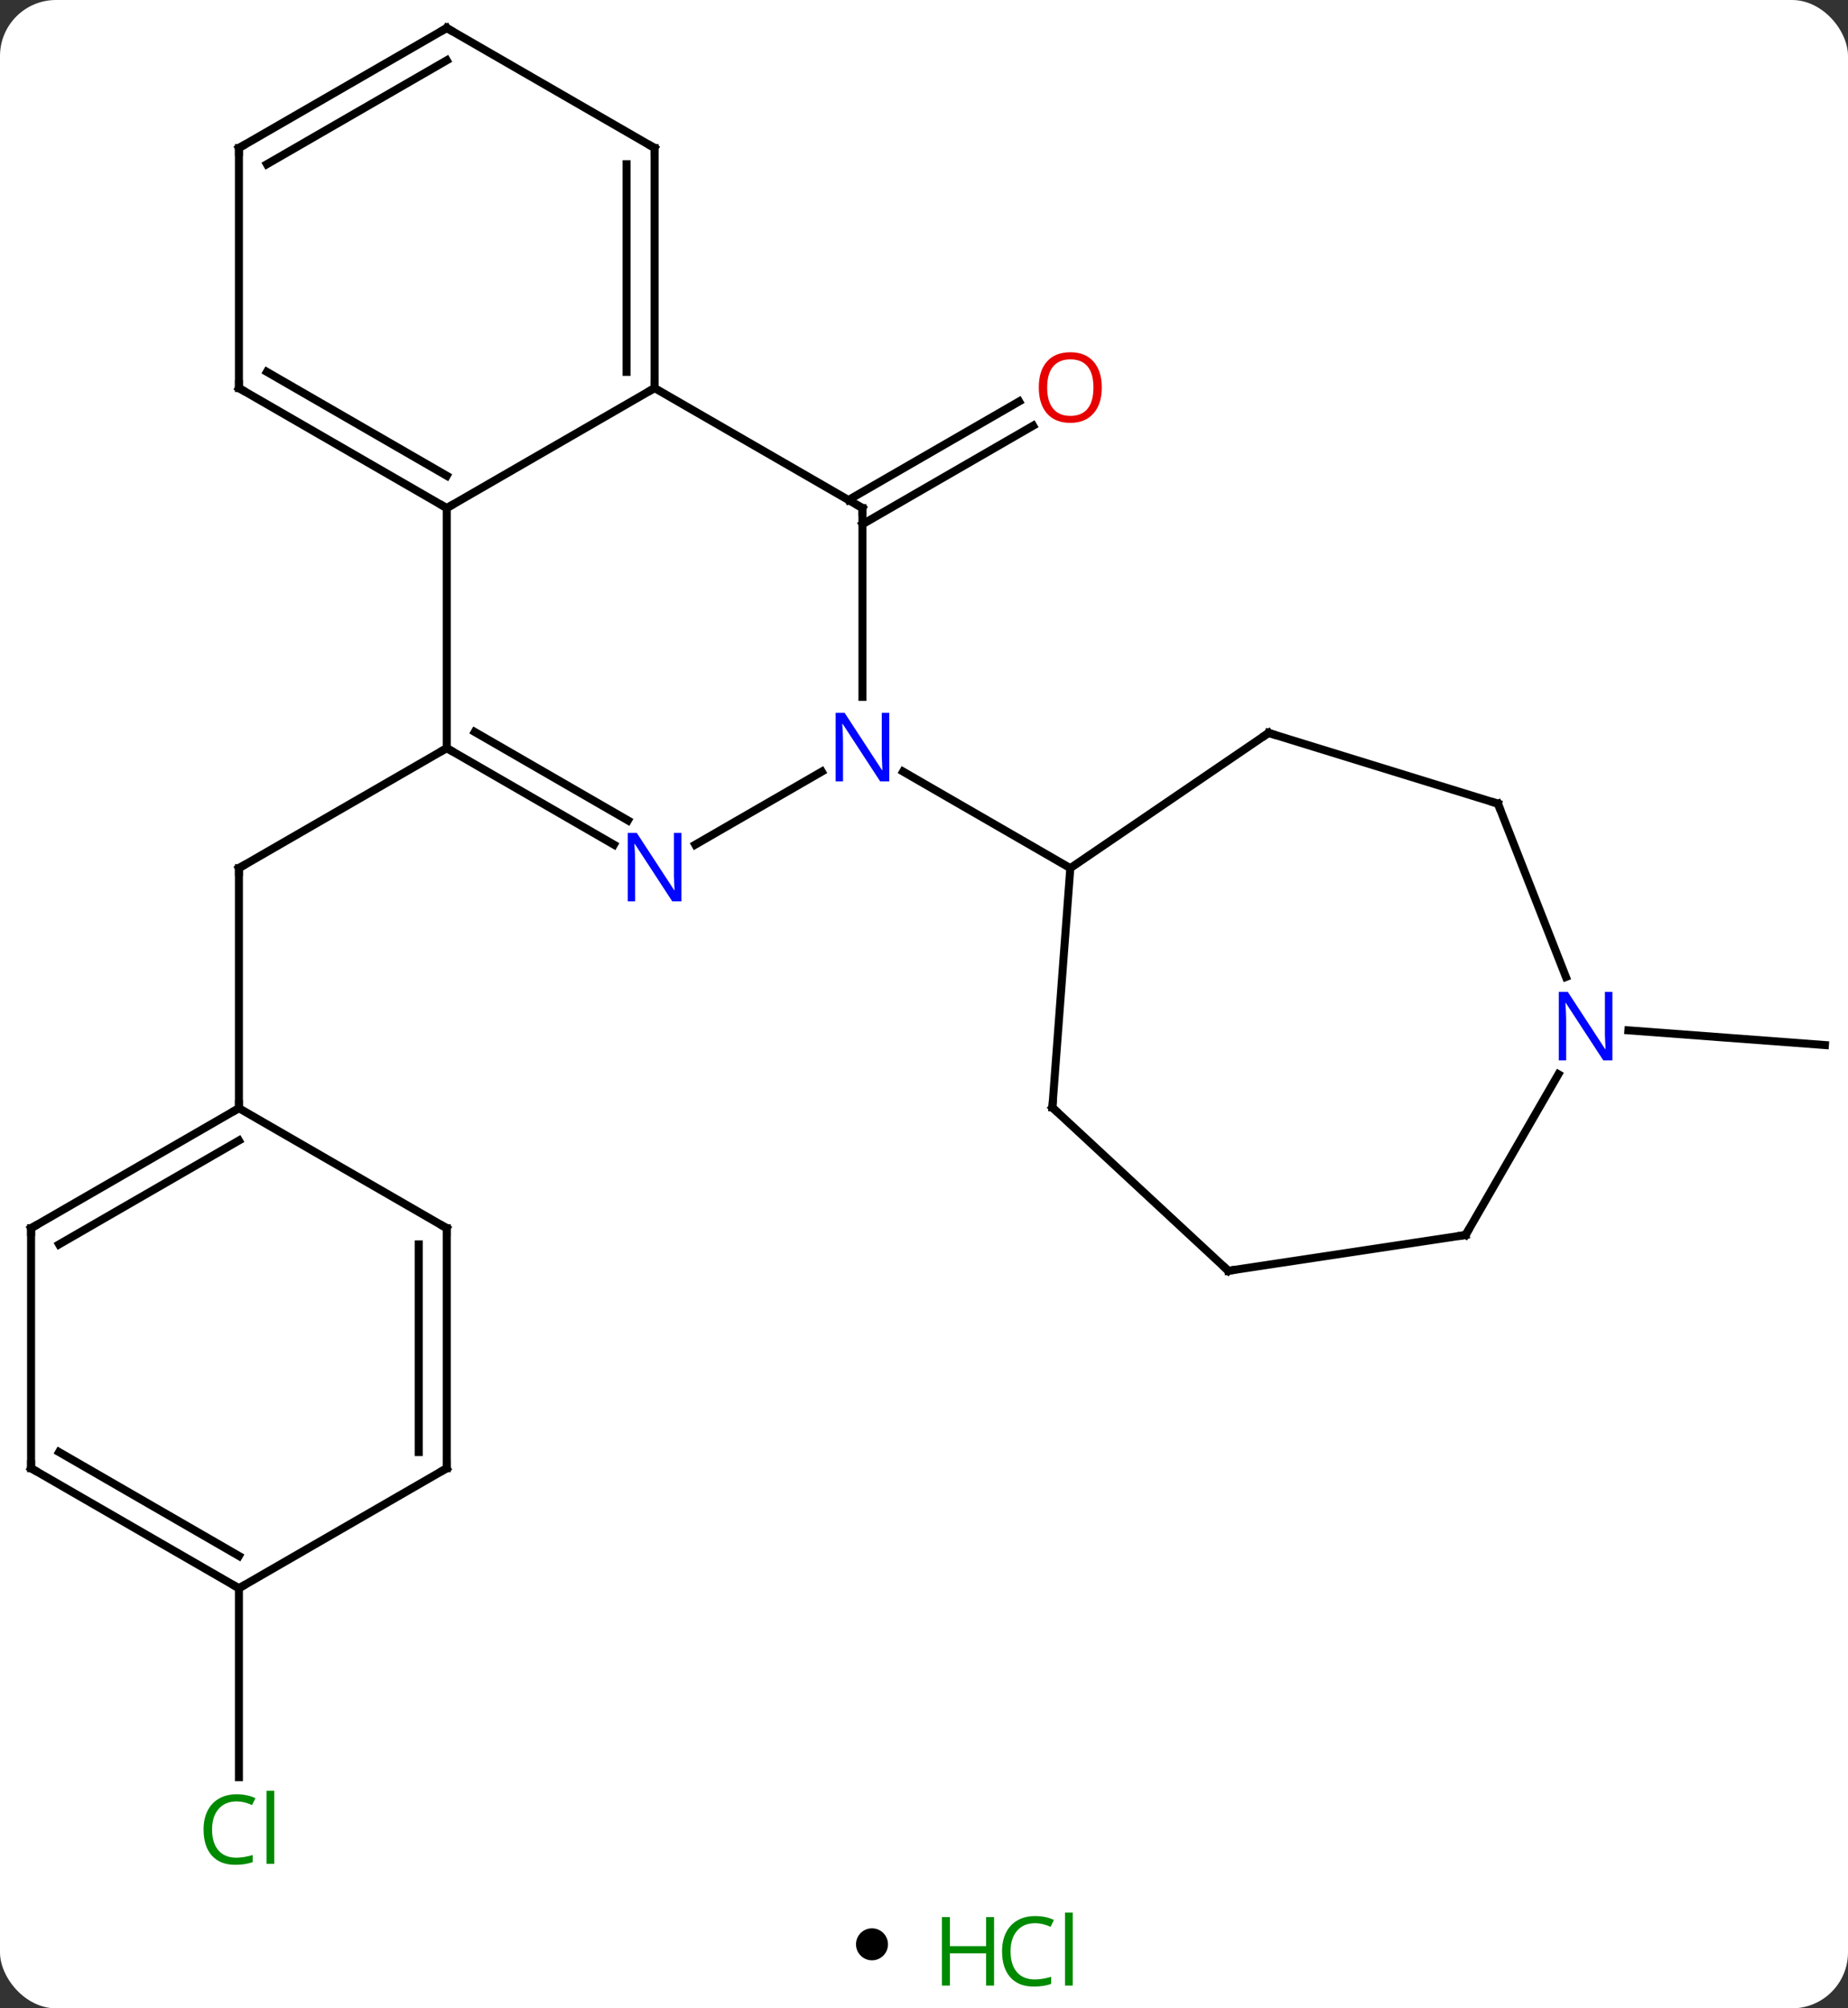 <svg width="231" viewBox="0 0 231 251" style="fill-opacity:1; color-rendering:auto; color-interpolation:auto; text-rendering:auto; stroke:black; stroke-linecap:square; stroke-miterlimit:10; shape-rendering:auto; stroke-opacity:1; fill:black; stroke-dasharray:none; font-weight:normal; stroke-width:1; font-family:'Open Sans'; font-style:normal; stroke-linejoin:miter; font-size:12; stroke-dashoffset:0; image-rendering:auto;" height="251" class="cas-substance-image" xmlns:xlink="http://www.w3.org/1999/xlink" xmlns="http://www.w3.org/2000/svg"><rect x="0" y="0" width="231" height="251" fill="#333333" stroke="none"/><svg class="cas-substance-single-component"><rect y="0" x="0" width="231" stroke="none" ry="7" rx="7" height="251" fill="white" class="cas-substance-group"/><svg y="0" x="0" width="231" viewBox="0 0 231 236" style="fill:black;" height="236" class="cas-substance-single-component-image"><svg><g><g transform="translate(116,116)" style="text-rendering:geometricPrecision; color-rendering:optimizeQuality; color-interpolation:linearRGB; stroke-linecap:butt; image-rendering:optimizeQuality;"><line y2="-22.5" y1="-7.5" x2="-60.156" x1="-86.136" style="fill:none;"/><line y2="22.5" y1="-7.5" x2="-86.136" x1="-86.136" style="fill:none;"/><line y2="-53.51" y1="-65.827" x2="-9.943" x1="11.389" style="fill:none;"/><line y2="-50.479" y1="-62.796" x2="-8.193" x1="13.139" style="fill:none;"/><line y2="82.5" y1="106.114" x2="-86.136" x1="-86.136" style="fill:none;"/><line y2="12.77" y1="14.61" x2="87.546" x1="112.116" style="fill:none;"/><line y2="-22.5" y1="-52.5" x2="-60.156" x1="-60.156" style="fill:none;"/><line y2="-67.5" y1="-52.5" x2="-34.176" x1="-60.156" style="fill:none;"/><line y2="-67.5" y1="-52.5" x2="-86.136" x1="-60.156" style="fill:none;"/><line y2="-69.521" y1="-56.541" x2="-82.636" x1="-60.156" style="fill:none;"/><line y2="-10.435" y1="-22.5" x2="-39.26" x1="-60.156" style="fill:none;"/><line y2="-13.466" y1="-24.521" x2="-37.51" x1="-56.656" style="fill:none;"/><line y2="-52.5" y1="-67.5" x2="-8.193" x1="-34.176" style="fill:none;"/><line y2="-97.5" y1="-67.5" x2="-34.176" x1="-34.176" style="fill:none;"/><line y2="-95.479" y1="-69.521" x2="-37.676" x1="-37.676" style="fill:none;"/><line y2="-97.5" y1="-67.5" x2="-86.136" x1="-86.136" style="fill:none;"/><line y2="-19.565" y1="-10.435" x2="-13.277" x1="-29.092" style="fill:none;"/><line y2="-28.906" y1="-52.5" x2="-8.193" x1="-8.193" style="fill:none;"/><line y2="-112.5" y1="-97.5" x2="-60.156" x1="-34.176" style="fill:none;"/><line y2="-112.5" y1="-97.5" x2="-60.156" x1="-86.136" style="fill:none;"/><line y2="-108.459" y1="-95.479" x2="-60.156" x1="-82.636" style="fill:none;"/><line y2="-7.5" y1="-19.565" x2="17.787" x1="-3.109" style="fill:none;"/><line y2="37.5" y1="22.5" x2="-112.116" x1="-86.136" style="fill:none;"/><line y2="39.521" y1="26.541" x2="-108.616" x1="-86.136" style="fill:none;"/><line y2="37.5" y1="22.5" x2="-60.156" x1="-86.136" style="fill:none;"/><line y2="67.5" y1="37.5" x2="-112.116" x1="-112.116" style="fill:none;"/><line y2="67.5" y1="37.5" x2="-60.156" x1="-60.156" style="fill:none;"/><line y2="65.479" y1="39.521" x2="-63.656" x1="-63.656" style="fill:none;"/><line y2="82.5" y1="67.5" x2="-86.136" x1="-112.116" style="fill:none;"/><line y2="78.459" y1="65.479" x2="-86.136" x1="-108.616" style="fill:none;"/><line y2="82.5" y1="67.5" x2="-86.136" x1="-60.156" style="fill:none;"/><line y2="22.416" y1="-7.5" x2="15.546" x1="17.787" style="fill:none;"/><line y2="-24.399" y1="-7.5" x2="42.573" x1="17.787" style="fill:none;"/><line y2="42.822" y1="22.416" x2="37.536" x1="15.546" style="fill:none;"/><line y2="-15.558" y1="-24.399" x2="71.241" x1="42.573" style="fill:none;"/><line y2="38.349" y1="42.822" x2="67.2" x1="37.536" style="fill:none;"/><line y2="6.101" y1="-15.558" x2="79.74" x1="71.241" style="fill:none;"/><line y2="18.257" y1="38.349" x2="78.8" x1="67.2" style="fill:none;"/><path style="fill:none; stroke-miterlimit:5;" d="M-85.703 -7.75 L-86.136 -7.5 L-86.136 -7"/></g><g transform="translate(116,116)" style="stroke-linecap:butt; fill:rgb(230,0,0); text-rendering:geometricPrecision; color-rendering:optimizeQuality; image-rendering:optimizeQuality; font-family:'Open Sans'; stroke:rgb(230,0,0); color-interpolation:linearRGB; stroke-miterlimit:5;"><path style="stroke:none;" d="M21.724 -67.57 Q21.724 -65.508 20.685 -64.328 Q19.646 -63.148 17.803 -63.148 Q15.912 -63.148 14.881 -64.312 Q13.85 -65.477 13.85 -67.586 Q13.85 -69.68 14.881 -70.828 Q15.912 -71.977 17.803 -71.977 Q19.662 -71.977 20.693 -70.805 Q21.724 -69.633 21.724 -67.57 ZM14.896 -67.57 Q14.896 -65.836 15.639 -64.93 Q16.381 -64.023 17.803 -64.023 Q19.224 -64.023 19.951 -64.922 Q20.678 -65.82 20.678 -67.57 Q20.678 -69.305 19.951 -70.195 Q19.224 -71.086 17.803 -71.086 Q16.381 -71.086 15.639 -70.188 Q14.896 -69.289 14.896 -67.57 Z"/><path style="fill:rgb(0,138,0); stroke:none;" d="M-86.445 109.141 Q-87.851 109.141 -88.671 110.078 Q-89.492 111.016 -89.492 112.656 Q-89.492 114.328 -88.702 115.25 Q-87.913 116.172 -86.46 116.172 Q-85.554 116.172 -84.413 115.844 L-84.413 116.719 Q-85.304 117.062 -86.601 117.062 Q-88.492 117.062 -89.523 115.906 Q-90.554 114.75 -90.554 112.641 Q-90.554 111.312 -90.062 110.32 Q-89.57 109.328 -88.632 108.789 Q-87.695 108.25 -86.429 108.25 Q-85.085 108.25 -84.07 108.734 L-84.492 109.594 Q-85.476 109.141 -86.445 109.141 ZM-81.718 116.938 L-82.687 116.938 L-82.687 107.812 L-81.718 107.812 L-81.718 116.938 Z"/><path style="fill:none; stroke:black;" d="M-60.589 -52.75 L-60.156 -52.5 L-59.723 -52.75"/><path style="fill:none; stroke:black;" d="M-59.723 -22.25 L-60.156 -22.5 L-60.589 -22.25"/><path style="fill:none; stroke:black;" d="M-34.176 -68 L-34.176 -67.5 L-34.609 -67.25"/><path style="fill:none; stroke:black;" d="M-85.703 -67.25 L-86.136 -67.5 L-86.136 -68"/><path style="fill:rgb(0,5,255); stroke:none;" d="M-30.824 -3.344 L-31.965 -3.344 L-36.653 -10.531 L-36.699 -10.531 Q-36.606 -9.266 -36.606 -8.219 L-36.606 -3.344 L-37.528 -3.344 L-37.528 -11.906 L-36.403 -11.906 L-31.731 -4.75 L-31.684 -4.75 Q-31.684 -4.906 -31.731 -5.766 Q-31.778 -6.625 -31.762 -7 L-31.762 -11.906 L-30.824 -11.906 L-30.824 -3.344 Z"/><path style="fill:none; stroke:black;" d="M-8.626 -52.75 L-8.193 -52.5 L-8.193 -52"/><path style="fill:none; stroke:black;" d="M-34.176 -97 L-34.176 -97.5 L-34.609 -97.75"/><path style="fill:none; stroke:black;" d="M-86.136 -97 L-86.136 -97.5 L-85.703 -97.75"/><path style="fill:rgb(0,5,255); stroke:none;" d="M-4.841 -18.344 L-5.982 -18.344 L-10.67 -25.531 L-10.716 -25.531 Q-10.623 -24.266 -10.623 -23.219 L-10.623 -18.344 L-11.545 -18.344 L-11.545 -26.906 L-10.42 -26.906 L-5.748 -19.75 L-5.701 -19.75 Q-5.701 -19.906 -5.748 -20.766 Q-5.795 -21.625 -5.779 -22 L-5.779 -26.906 L-4.841 -26.906 L-4.841 -18.344 Z"/><path style="fill:none; stroke:black;" d="M-59.723 -112.25 L-60.156 -112.5 L-60.589 -112.25"/><path style="fill:none; stroke:black;" d="M-86.569 22.75 L-86.136 22.5 L-86.136 22"/><path style="fill:none; stroke:black;" d="M-111.683 37.25 L-112.116 37.5 L-112.116 38"/><path style="fill:none; stroke:black;" d="M-60.589 37.25 L-60.156 37.5 L-60.156 38"/><path style="fill:none; stroke:black;" d="M-112.116 67 L-112.116 67.5 L-111.683 67.75"/><path style="fill:none; stroke:black;" d="M-60.156 67 L-60.156 67.5 L-60.589 67.75"/><path style="fill:none; stroke:black;" d="M-86.569 82.25 L-86.136 82.5 L-85.703 82.25"/><path style="fill:none; stroke:black;" d="M15.583 21.917 L15.546 22.416 L15.912 22.756"/><path style="fill:none; stroke:black;" d="M42.16 -24.117 L42.573 -24.399 L43.051 -24.252"/><path style="fill:none; stroke:black;" d="M37.169 42.482 L37.536 42.822 L38.03 42.747"/><path style="fill:none; stroke:black;" d="M70.763 -15.705 L71.241 -15.558 L71.424 -15.093"/><path style="fill:none; stroke:black;" d="M66.706 38.424 L67.2 38.349 L67.45 37.916"/><path style="fill:rgb(0,5,255); stroke:none;" d="M85.552 16.525 L84.411 16.525 L79.723 9.338 L79.677 9.338 Q79.77 10.603 79.77 11.65 L79.77 16.525 L78.848 16.525 L78.848 7.963 L79.973 7.963 L84.645 15.119 L84.692 15.119 Q84.692 14.963 84.645 14.103 Q84.598 13.244 84.614 12.869 L84.614 7.963 L85.552 7.963 L85.552 16.525 Z"/></g></g></svg></svg><svg y="236" x="107" class="cas-substance-saf"><svg y="5" x="0" width="4" style="fill:black;" height="4" class="cas-substance-saf-dot"><circle stroke="none" r="2" fill="black" cy="2" cx="2"/></svg><svg y="0" x="8" width="22" style="fill:black;" height="15" class="cas-substance-saf-image"><svg><g><g transform="translate(6,8)" style="fill:rgb(0,138,0); text-rendering:geometricPrecision; color-rendering:optimizeQuality; image-rendering:optimizeQuality; font-family:'Open Sans'; stroke:rgb(0,138,0); color-interpolation:linearRGB;"><path style="stroke:none;" d="M3.258 4.156 L2.258 4.156 L2.258 0.125 L-2.258 0.125 L-2.258 4.156 L-3.258 4.156 L-3.258 -4.406 L-2.258 -4.406 L-2.258 -0.766 L2.258 -0.766 L2.258 -4.406 L3.258 -4.406 L3.258 4.156 Z"/><path style="stroke:none;" d="M8.367 -3.641 Q6.961 -3.641 6.141 -2.703 Q5.32 -1.766 5.32 -0.125 Q5.32 1.547 6.109 2.469 Q6.898 3.391 8.352 3.391 Q9.258 3.391 10.398 3.062 L10.398 3.938 Q9.508 4.281 8.211 4.281 Q6.32 4.281 5.289 3.125 Q4.258 1.969 4.258 -0.141 Q4.258 -1.469 4.75 -2.461 Q5.242 -3.453 6.18 -3.992 Q7.117 -4.531 8.383 -4.531 Q9.727 -4.531 10.742 -4.047 L10.32 -3.188 Q9.336 -3.641 8.367 -3.641 ZM13.094 4.156 L12.125 4.156 L12.125 -4.969 L13.094 -4.969 L13.094 4.156 Z"/></g></g></svg></svg></svg></svg></svg>
